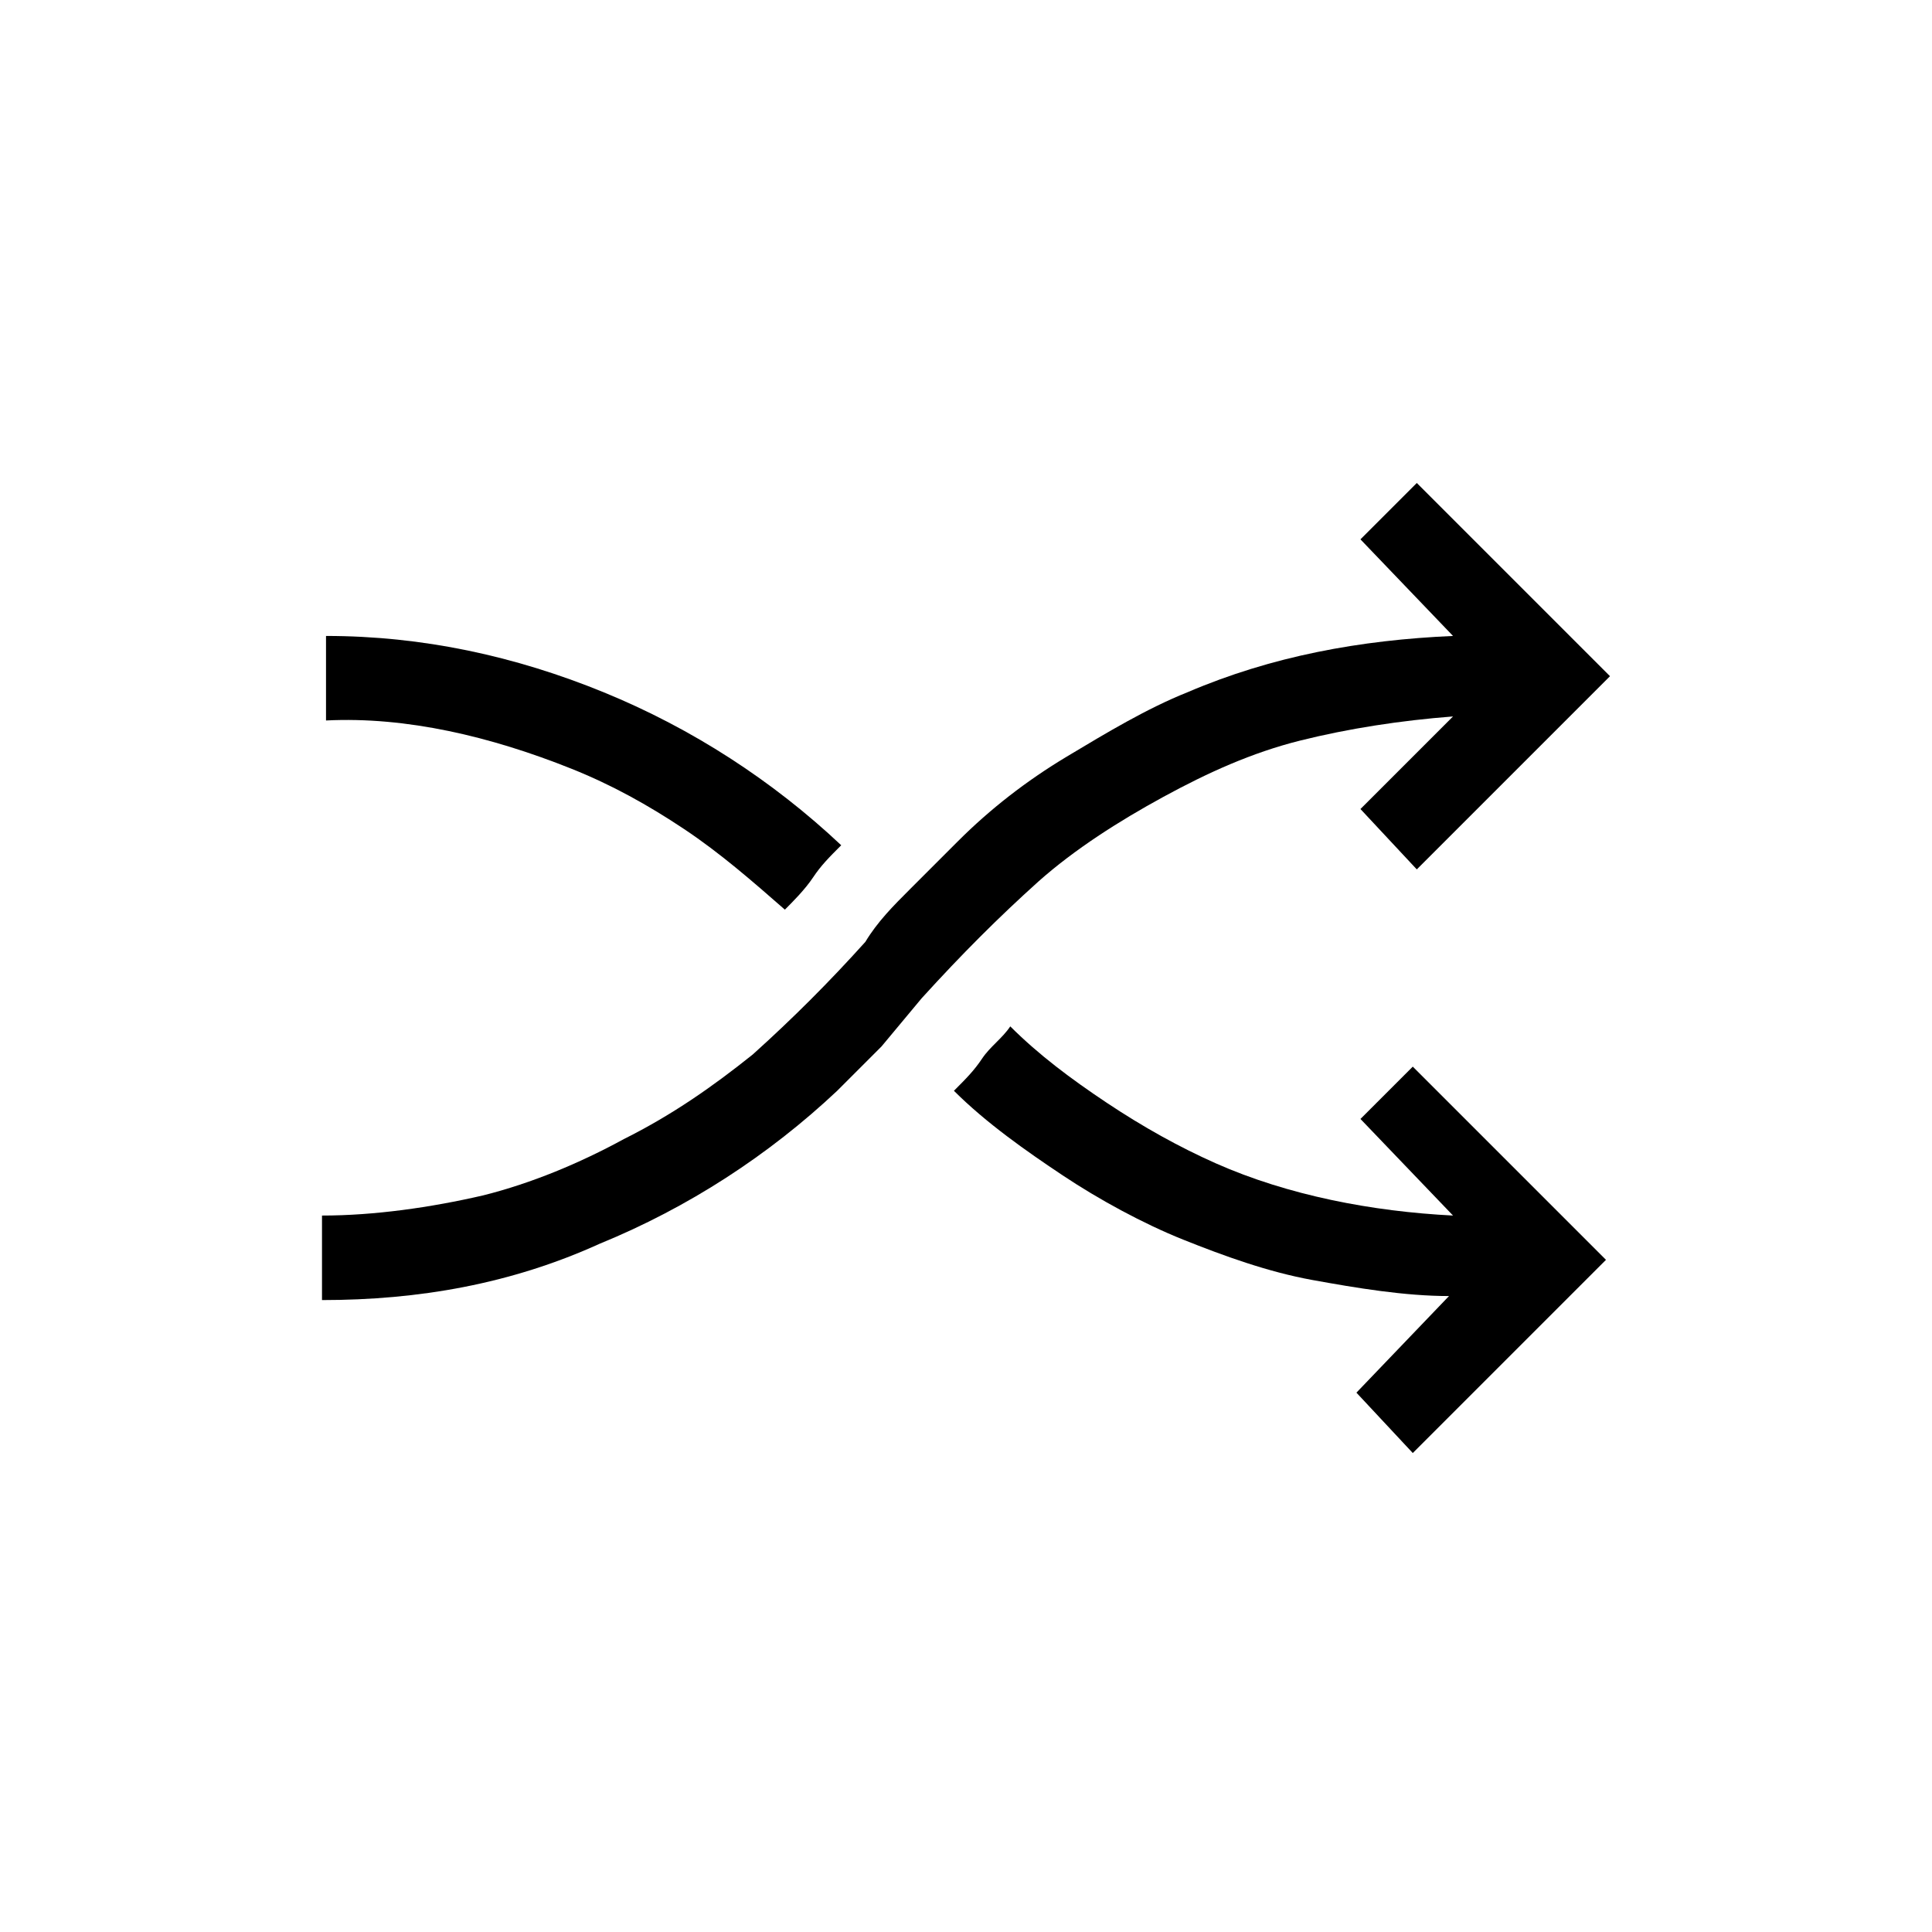 <svg xmlns="http://www.w3.org/2000/svg" xmlns:xlink="http://www.w3.org/1999/xlink" id="Calque_1" x="0" y="0" version="1.1" viewBox="0 0 48 48" xml:space="preserve" style="enable-background:new 0 0 48 48"><title>Icon-Random</title><path d="M14.2,19.1c1,0.4,1.9,0.9,2.8,1.5c0.9,0.6,1.7,1.3,2.5,2c0.2-0.2,0.5-0.5,0.7-0.8c0.2-0.3,0.4-0.5,0.7-0.8	c-1.7-1.6-3.7-2.9-5.9-3.8c-2.2-0.9-4.5-1.4-6.9-1.4v2.1C10.1,17.8,12.2,18.3,14.2,19.1z"/><path d="M33.8,27.8l2.3,2.4c-2-0.1-4.1-0.5-5.9-1.3c-0.9-0.4-1.8-0.9-2.7-1.5c-0.9-0.6-1.7-1.2-2.4-1.9c-0.2,0.3-0.5,0.5-0.7,0.8	c-0.2,0.3-0.4,0.5-0.7,0.8c0.8,0.8,1.8,1.5,2.7,2.1c0.9,0.6,2,1.2,3,1.6c1,0.4,2.1,0.8,3.2,1c1.1,0.2,2.3,0.4,3.4,0.4l-2.3,2.4	l1.4,1.5l4.8-4.8l-4.8-4.8L33.8,27.8z"/><path d="M25.8,21.9c0.9-0.8,2-1.5,3.1-2.1c1.1-0.6,2.2-1.1,3.4-1.4c1.2-0.3,2.5-0.5,3.8-0.6l-2.3,2.3l1.4,1.5l4.8-4.8L35.2,12	l-1.4,1.4l2.3,2.4c-2.3,0.1-4.5,0.5-6.6,1.4c-1,0.4-2,1-3,1.6c-1,0.6-1.9,1.3-2.7,2.1c-0.4,0.4-0.8,0.8-1.2,1.2s-0.8,0.8-1.1,1.3	c-0.9,1-1.8,1.9-2.8,2.8c-1,0.8-2,1.5-3.2,2.1c-1.1,0.6-2.3,1.1-3.5,1.4c-1.3,0.3-2.7,0.5-4,0.5v2.1c2.4,0,4.7-0.4,6.9-1.4	c2.2-0.9,4.2-2.2,5.9-3.8c0.4-0.4,0.8-0.8,1.1-1.1l1-1.2C23.9,23.7,24.8,22.8,25.8,21.9z"/></svg>